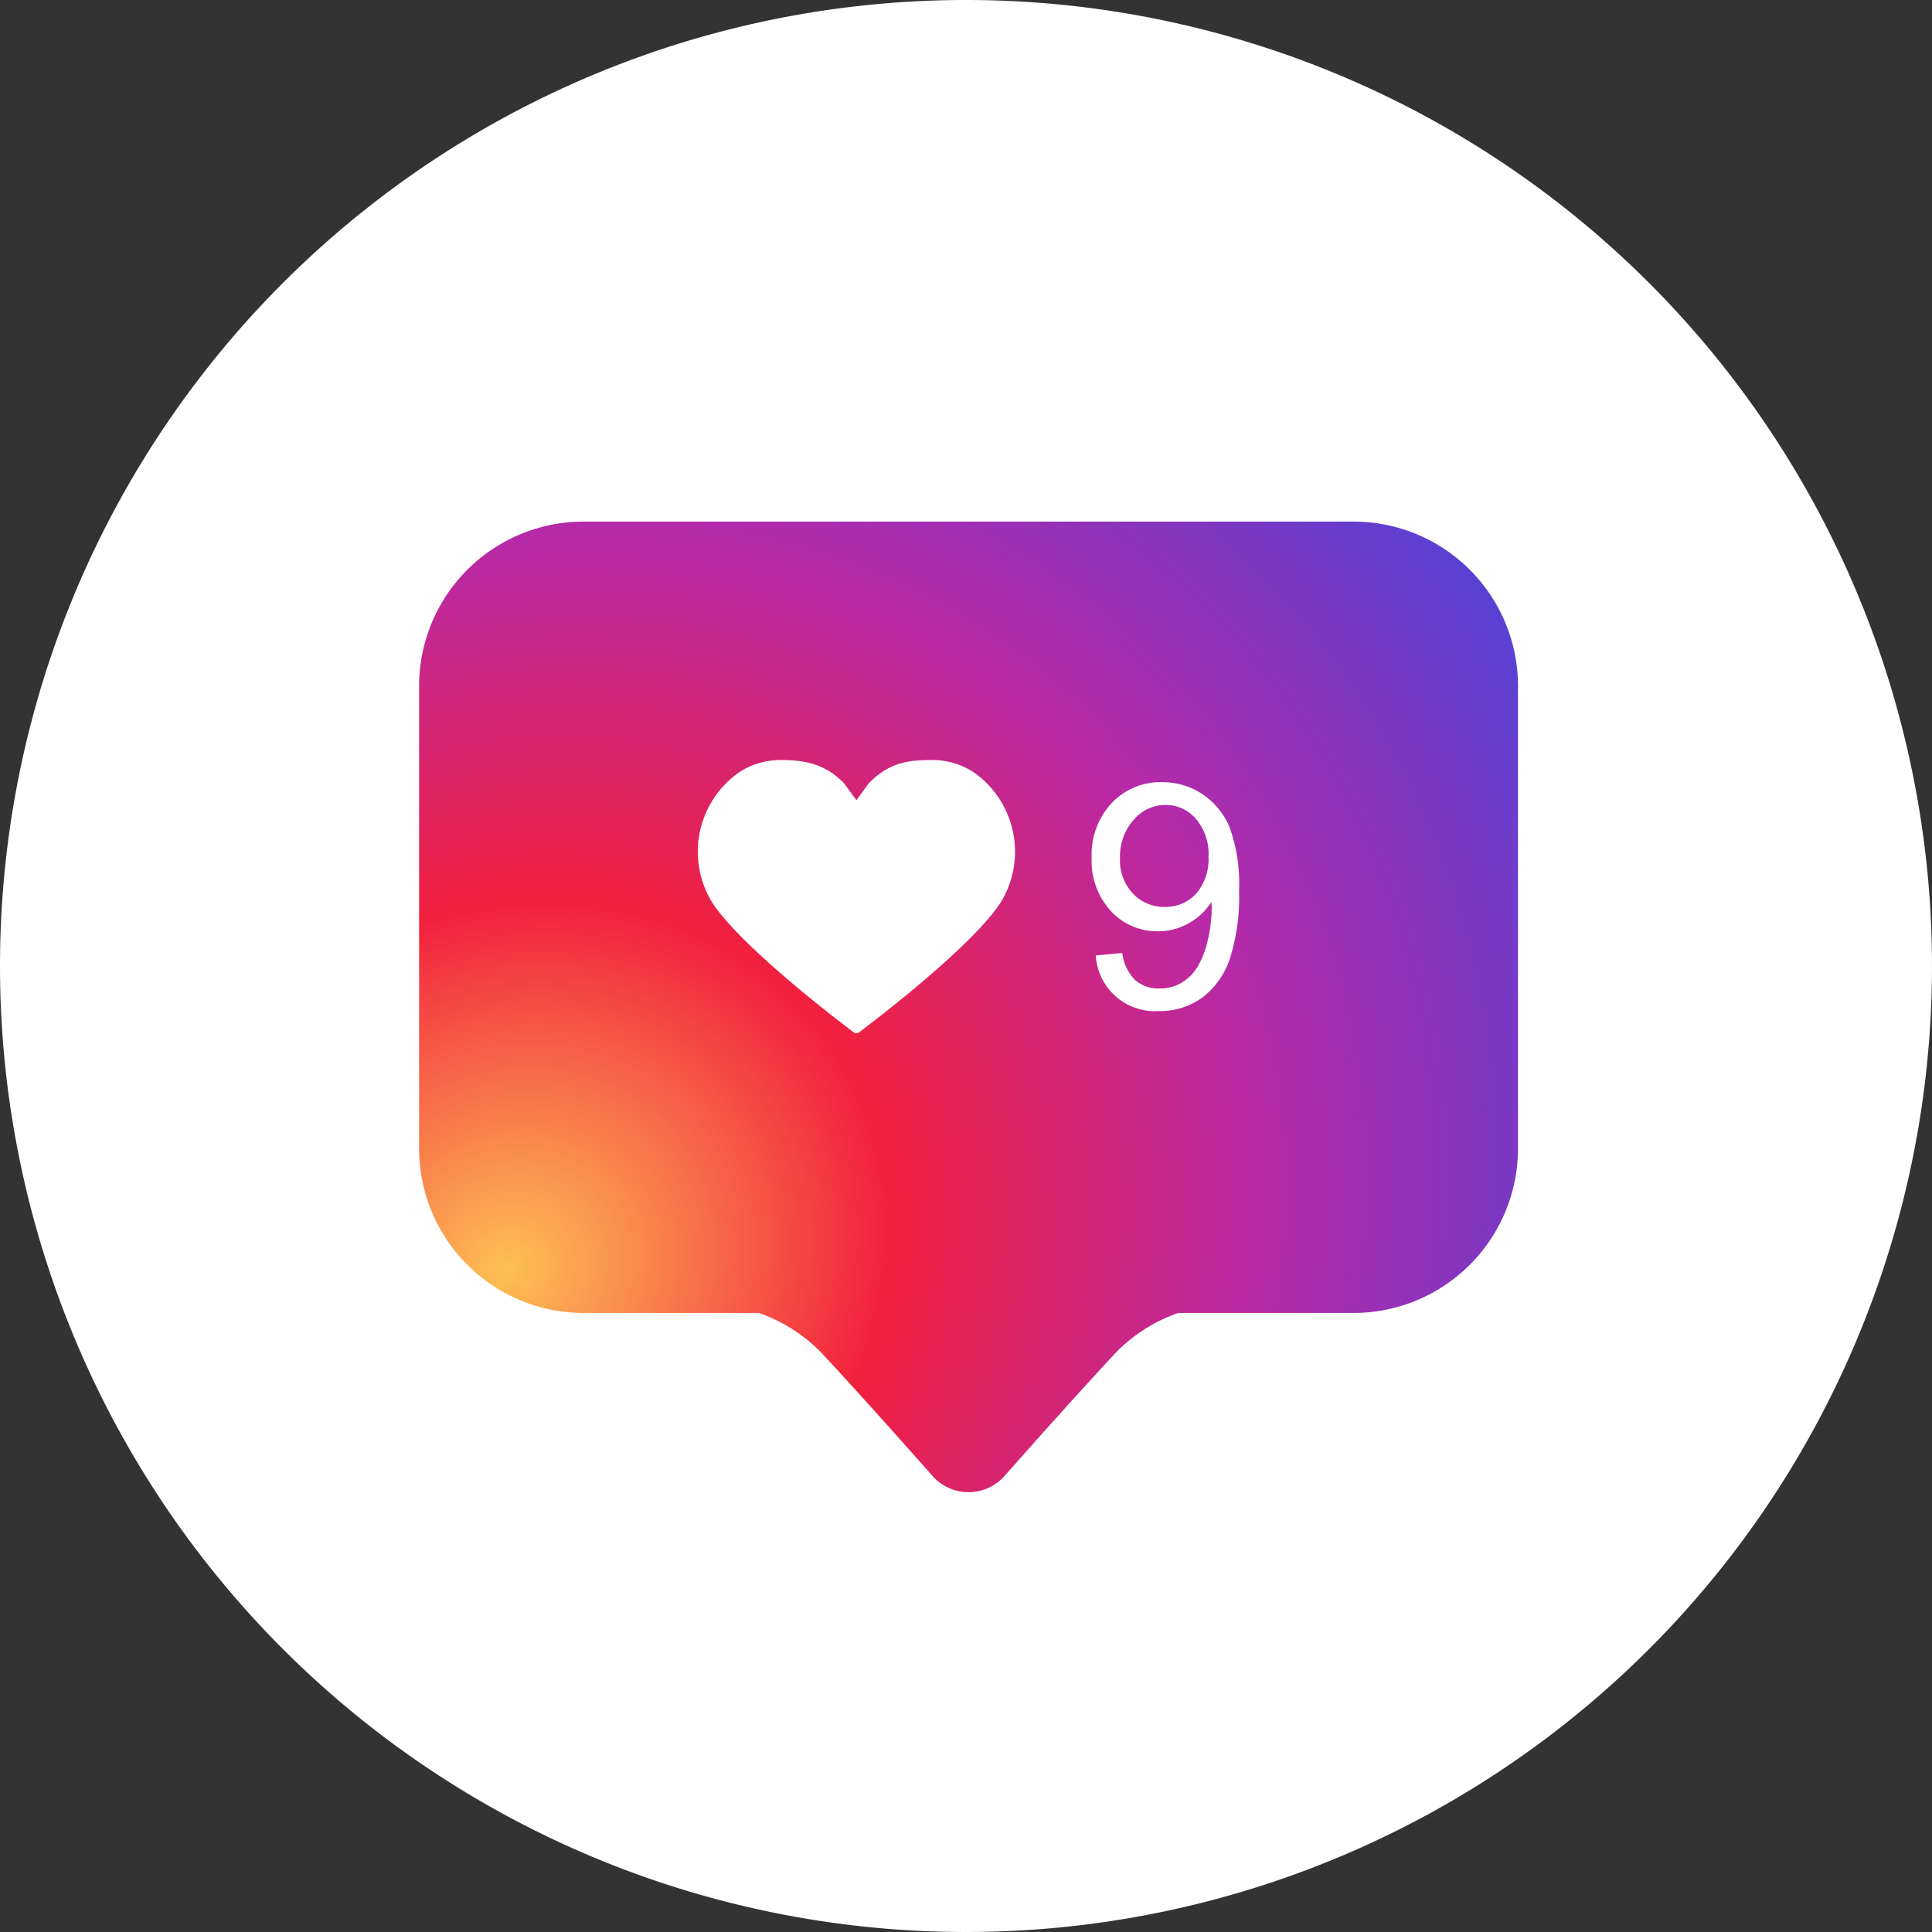 <svg xmlns="http://www.w3.org/2000/svg" xmlns:xlink="http://www.w3.org/1999/xlink" width="189" height="189" viewBox="0 0 189 189">
  <rect x="0" y="0" width="189" height="189" fill="#333333" stroke="none"/>
  <defs>
    <clipPath id="clip-path">
      <rect id="Rectángulo_385642" data-name="Rectángulo 385642" width="107.5" height="94.949" fill="none"/>
    </clipPath>
    <radialGradient id="radial-gradient" cx="0.075" cy="0.774" r="1.206" gradientTransform="matrix(0.45, -0.893, 0.771, 0.389, -0.556, 0.54)" gradientUnits="objectBoundingBox">
      <stop offset="0" stop-color="#fec053"/>
      <stop offset="0.327" stop-color="#f2203e"/>
      <stop offset="0.648" stop-color="#b729a8"/>
      <stop offset="1" stop-color="#5342d6"/>
    </radialGradient>
  </defs>
  <g id="Grupo_1018664" data-name="Grupo 1018664" transform="translate(-706 -16692)">
    <g id="Grupo_1018649" data-name="Grupo 1018649" transform="translate(-44 15781)">
      <g id="Grupo_161158" data-name="Grupo 161158" transform="translate(750 911)">
        <path id="Trazado_608379" data-name="Trazado 608379" d="M94.5,0A94.5,94.5,0,1,1,0,94.5,94.5,94.5,0,0,1,94.5,0Z" fill="#fff"/>
      </g>
    </g>
    <g id="Grupo_1018659" data-name="Grupo 1018659" transform="translate(747 16743.025)">
      <g id="Grupo_1018658" data-name="Grupo 1018658" clip-path="url(#clip-path)">
        <path id="Trazado_841846" data-name="Trazado 841846" d="M91.41,77.416H74.265a15.709,15.709,0,0,0-6.034,3.805c-3.368,3.6-7.874,8.654-10.961,12.142a4.7,4.7,0,0,1-7.042,0c-3.086-3.488-7.593-8.539-10.961-12.142a15.706,15.706,0,0,0-6.034-3.805H16.091A16.09,16.09,0,0,1,0,61.326V16.09A16.09,16.09,0,0,1,16.091,0H91.41A16.09,16.09,0,0,1,107.5,16.09V61.326a16.09,16.09,0,0,1-16.09,16.09" fill="url(#radial-gradient)"/>
        <path id="Trazado_841847" data-name="Trazado 841847" d="M91.611,58.681a7.4,7.4,0,0,1,3.953,1.169,9.483,9.483,0,0,1,2.962,12.281C96.908,75.2,90.169,80.957,84.4,85.318a.438.438,0,0,1-.533,0C78.1,80.957,71.363,75.2,69.745,72.131A9.483,9.483,0,0,1,72.707,59.85a7.393,7.393,0,0,1,3.953-1.169c2.429,0,4.349.352,6.232,2.236l1.243,1.695,1.243-1.695c2.008-2.008,3.8-2.236,6.233-2.236" transform="translate(-41.355 -35.356)" fill="#fff"/>
        <path id="Trazado_841848" data-name="Trazado 841848" d="M165.929,81.081l2.588-.239a4.493,4.493,0,0,0,1.257,2.648,3.45,3.45,0,0,0,2.379.823,4.107,4.107,0,0,0,2.176-.568,4.657,4.657,0,0,0,1.534-1.518,8.937,8.937,0,0,0,1-2.566,13.5,13.5,0,0,0,.4-3.291q0-.179-.015-.539a6.172,6.172,0,0,1-2.206,2.087,6,6,0,0,1-3.029.8,6.125,6.125,0,0,1-4.607-1.975,7.225,7.225,0,0,1-1.885-5.206,7.4,7.4,0,0,1,1.967-5.371,6.571,6.571,0,0,1,4.929-2.034,7.031,7.031,0,0,1,3.912,1.152,7.2,7.2,0,0,1,2.693,3.283,16.171,16.171,0,0,1,.92,6.171,19.976,19.976,0,0,1-.913,6.694,7.841,7.841,0,0,1-2.715,3.792,7.029,7.029,0,0,1-4.226,1.3,5.793,5.793,0,0,1-6.163-5.445M176.954,71.4a5.272,5.272,0,0,0-1.234-3.68,3.869,3.869,0,0,0-2.97-1.361,4.1,4.1,0,0,0-3.126,1.466,5.434,5.434,0,0,0-1.331,3.8,4.692,4.692,0,0,0,1.264,3.4,4.164,4.164,0,0,0,3.119,1.309,3.99,3.99,0,0,0,3.074-1.309,5.157,5.157,0,0,0,1.2-3.628" transform="translate(-99.729 -38.64)" fill="#fff"/>
      </g>
    </g>
  </g>
</svg>
